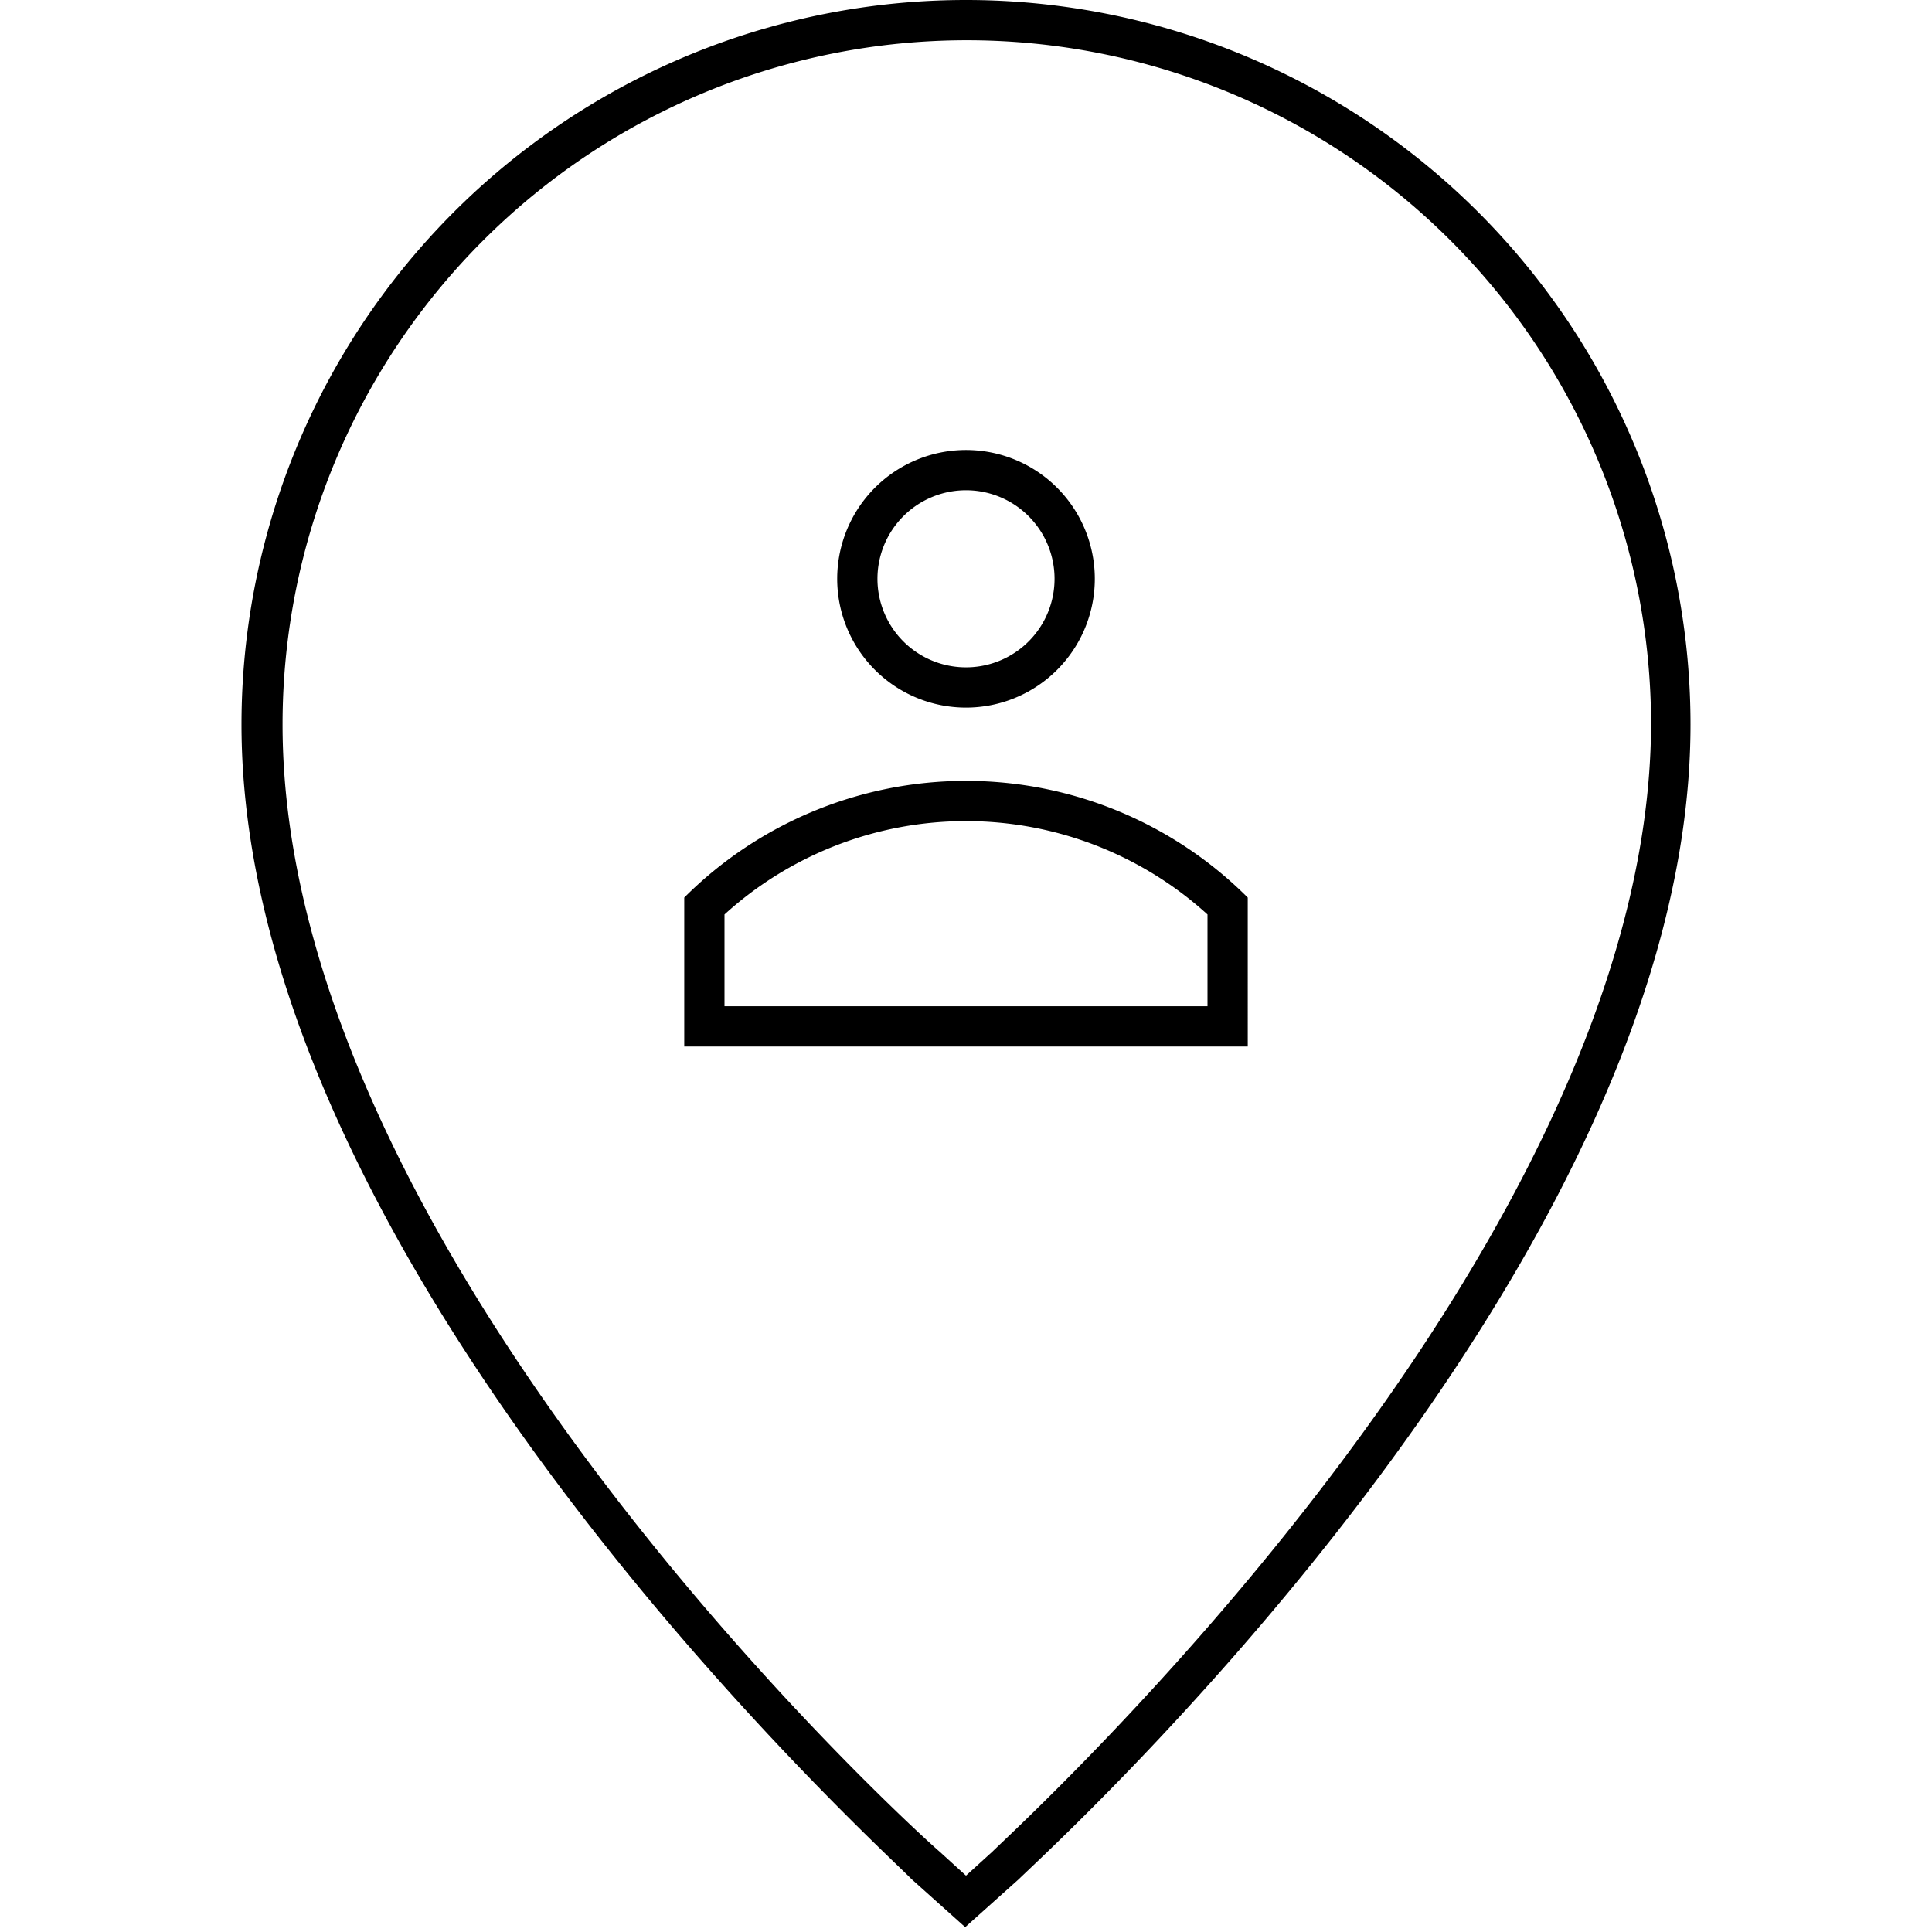 <svg id="Hot_2" data-name="Hot 2" xmlns="http://www.w3.org/2000/svg" viewBox="0 0 24 24"><title>iconoteka_location_user_l_s</title><path d="M12,0A9,9,0,0,0,3,9c0,6.77,8,14,8.32,14.34l.67.6.67-.6C13,23,21,15.76,21,9A9,9,0,0,0,12,0Zm.33,23-.33.3L11.67,23c-.34-.29-8.16-7.41-8.16-14a8.49,8.49,0,0,1,17,0C20.49,15.54,12.67,22.66,12.33,23ZM12,8.79a1.6,1.6,0,1,0-1.6-1.6A1.6,1.6,0,0,0,12,8.79Zm0-2.7a1.1,1.1,0,1,1-1.1,1.1A1.1,1.1,0,0,1,12,6.09ZM8.5,11.15V13h7V11.15a4.95,4.95,0,0,0-7,0ZM15,12.5H9V11.36a4.46,4.46,0,0,1,6,0Z"/></svg>